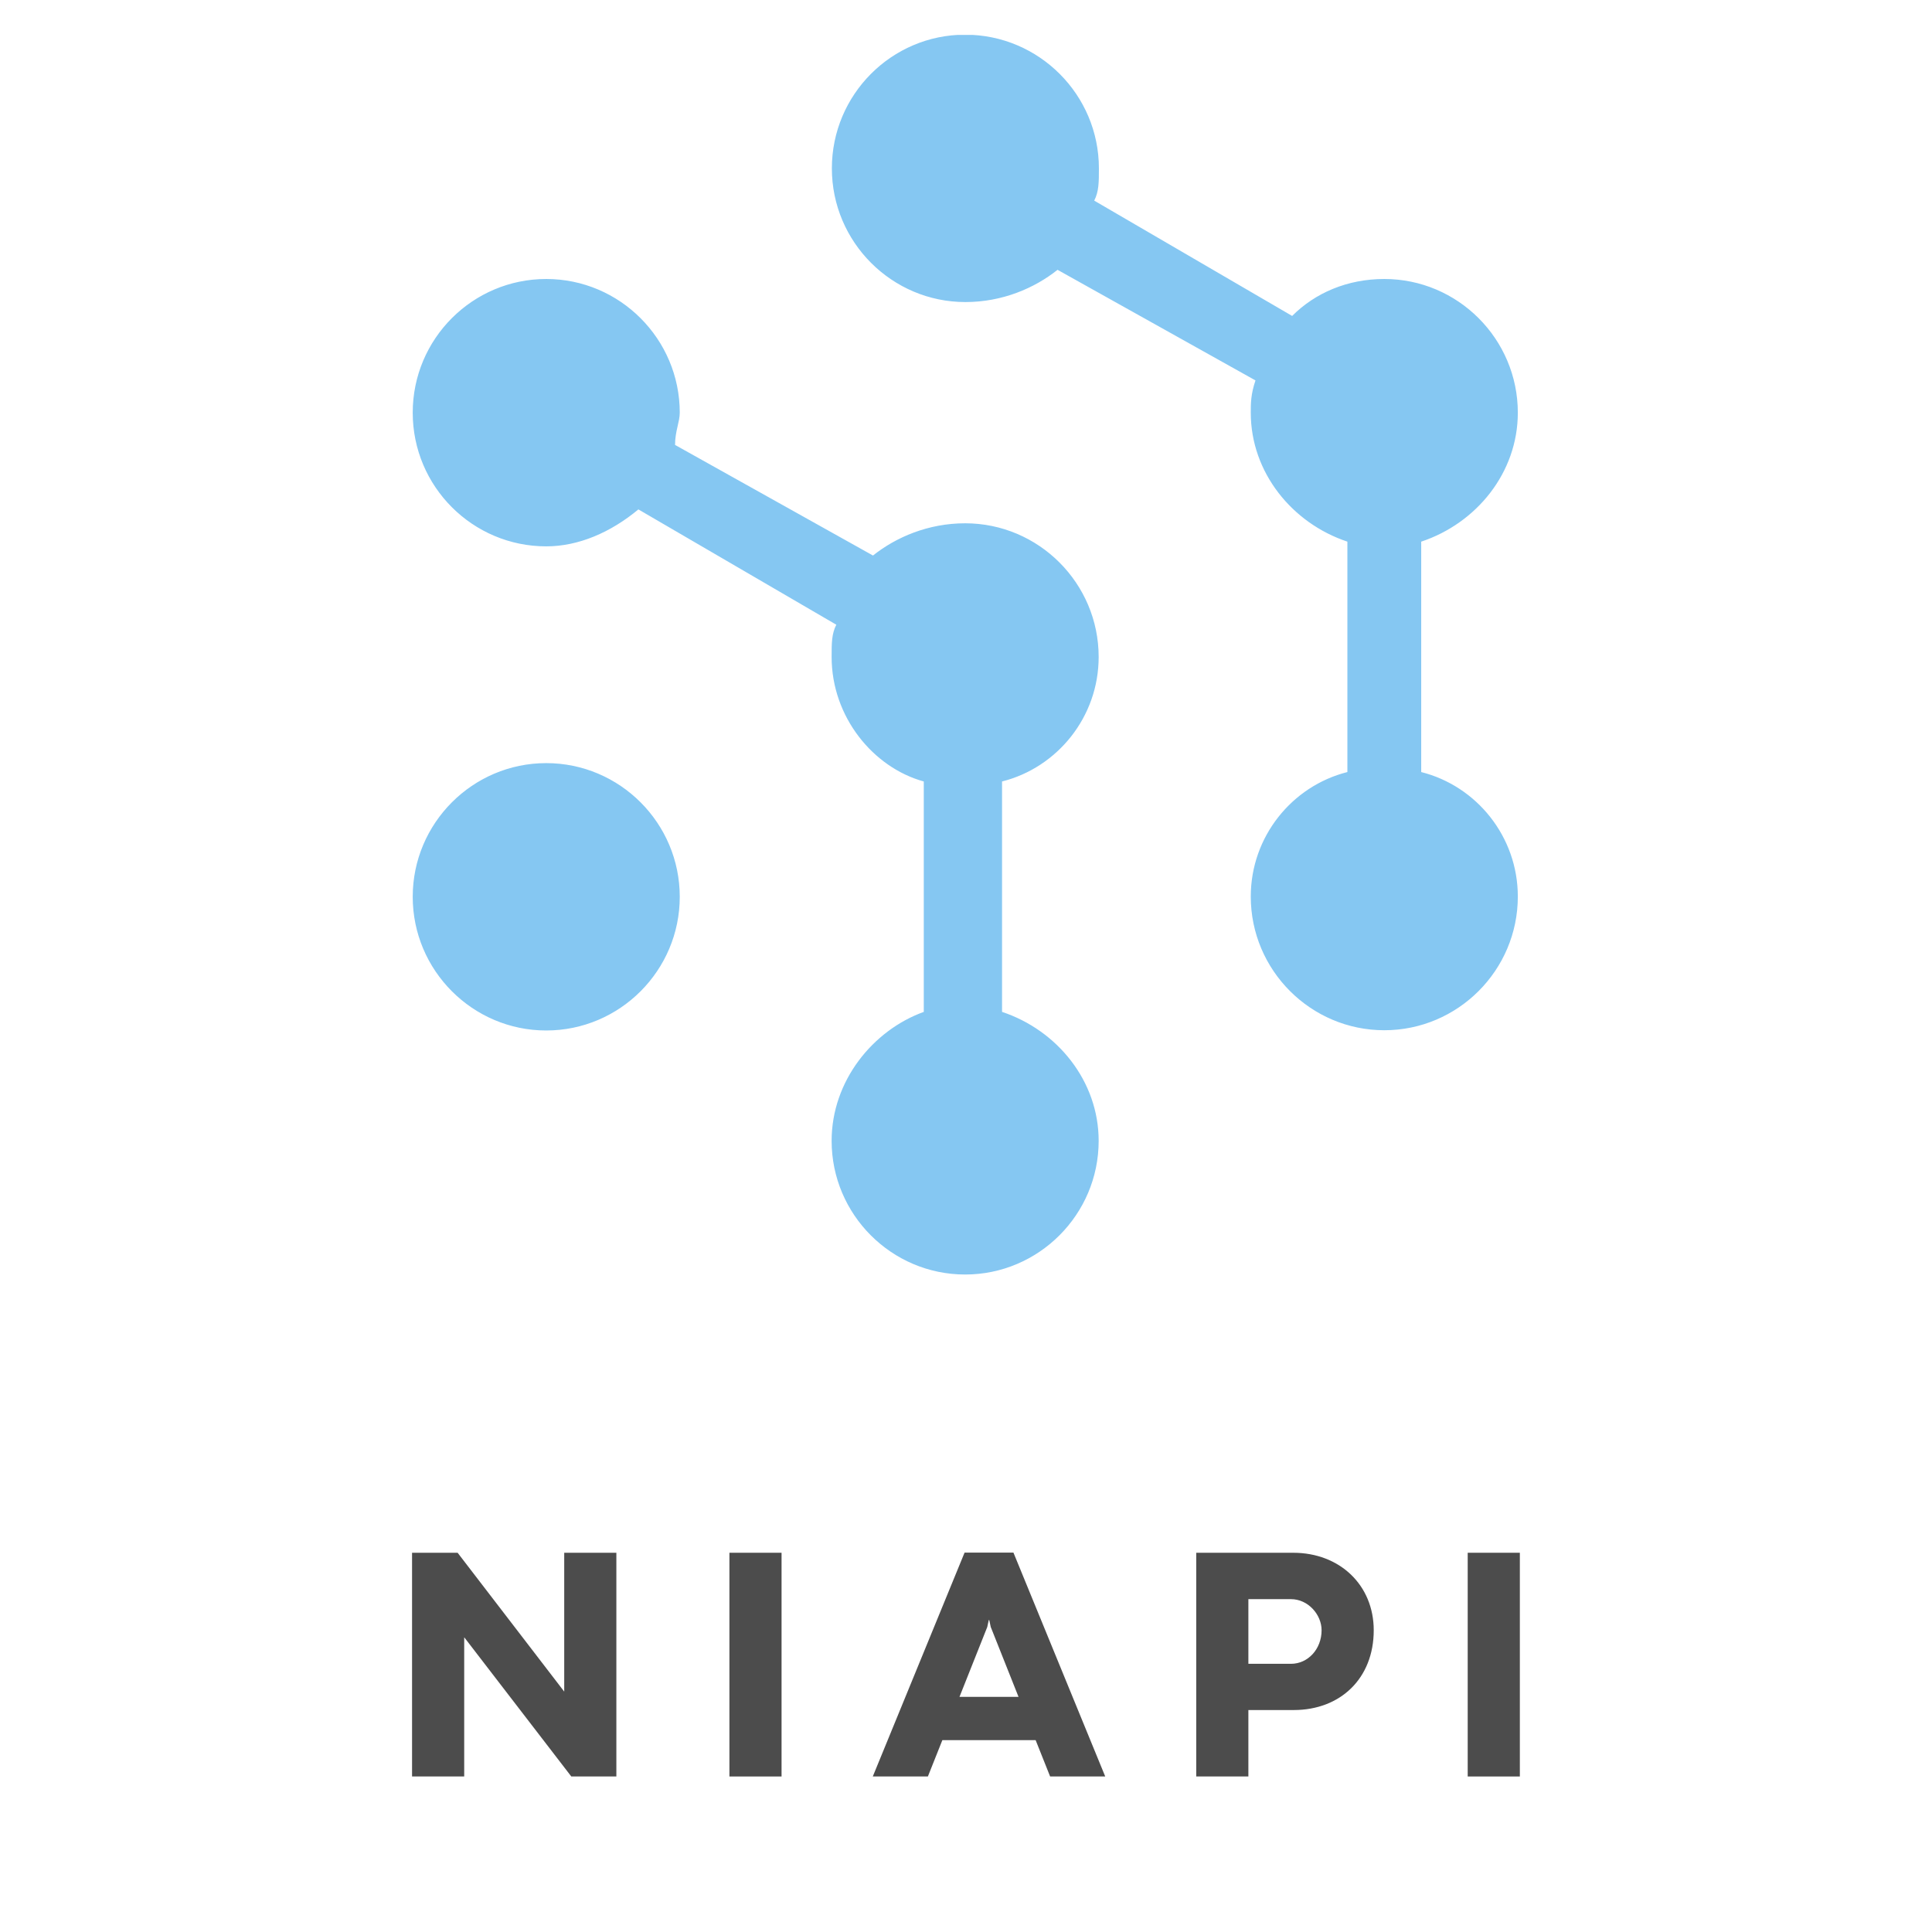 <svg xmlns="http://www.w3.org/2000/svg" xmlns:xlink="http://www.w3.org/1999/xlink" width="500" zoomAndPan="magnify" viewBox="0 0 375 375" height="500" preserveAspectRatio="xMidYMid meet" version="1.0"><defs><g/><clipPath id="6ff61b9041"><path d="M 80.109 6.781 L 294.609 6.781 L 294.609 247.434 L 80.109 247.434 Z M 80.109 6.781 " clip-rule="nonzero"/></clipPath></defs><g fill="#4c4c4c" fill-opacity="1"><g transform="translate(75.542, 344.815)"><g><path d="M 14.559 0 L 14.559 -26.98 L 14.594 -26.98 L 35.348 0 L 44.094 0 L 44.094 -43.426 L 33.973 -43.426 L 33.973 -16.477 L 13.281 -43.426 L 4.438 -43.426 L 4.438 0 Z M 14.559 0 "/></g></g></g><g fill="#4c4c4c" fill-opacity="1"><g transform="translate(137.141, 344.815)"><g><path d="M 14.559 0 L 14.559 -43.426 L 4.438 -43.426 L 4.438 0 Z M 14.559 0 "/></g></g></g><g fill="#4c4c4c" fill-opacity="1"><g transform="translate(169.247, 344.815)"><g><path d="M 45.277 0 L 27.461 -43.457 L 17.977 -43.457 L 0.16 0 L 10.855 0 L 13.664 -7.055 L 31.77 -7.055 L 34.582 0 Z M 22.383 -29.023 L 22.672 -30.367 L 22.766 -30.367 L 23.055 -29.023 L 28.449 -15.453 L 16.988 -15.453 Z M 22.383 -29.023 "/></g></g></g><g fill="#4c4c4c" fill-opacity="1"><g transform="translate(227.75, 344.815)"><g><path d="M 14.559 0 L 14.559 -12.898 L 23.371 -12.898 C 32.41 -12.898 38.891 -19.031 38.891 -28.387 C 38.891 -37.102 32.344 -43.426 23.246 -43.426 L 4.438 -43.426 L 4.438 0 Z M 14.559 -34.422 L 22.828 -34.422 C 26.152 -34.422 28.77 -31.418 28.77 -28.387 C 28.77 -24.715 26.117 -21.871 22.828 -21.871 L 14.559 -21.871 Z M 14.559 -34.422 "/></g></g></g><g fill="#4c4c4c" fill-opacity="1"><g transform="translate(280.443, 344.815)"><g><path d="M 14.559 0 L 14.559 -43.426 L 4.438 -43.426 L 4.438 0 Z M 14.559 0 "/></g></g></g><g clip-path="url(#6ff61b9041)"><path fill="#85c7f2" d="M 187.332 6.734 C 201.664 6.734 213.297 18.387 213.297 32.684 C 213.297 35.379 213.297 37.16 212.387 38.941 L 250.805 61.324 C 255.273 56.848 261.527 54.152 268.691 54.152 C 282.973 54.152 294.609 65.801 294.609 80.102 C 294.609 91.75 286.578 101.57 275.855 105.133 L 275.855 149.855 C 286.578 152.551 294.609 162.371 294.609 174.02 C 294.609 188.316 282.973 199.969 268.691 199.969 C 254.41 199.969 242.773 188.316 242.773 174.02 C 242.773 162.371 250.805 152.551 261.527 149.855 L 261.527 105.133 C 250.805 101.57 242.773 91.703 242.773 80.102 C 242.773 78.32 242.773 76.539 243.688 73.84 L 205.27 52.371 C 200.797 55.934 194.547 58.629 187.383 58.629 C 173.102 58.629 161.465 46.98 161.465 32.684 C 161.465 18.387 173.051 6.734 187.332 6.734 Z M 131.027 86.359 L 169.445 107.828 C 173.918 104.266 180.168 101.57 187.332 101.57 C 201.613 101.57 213.25 113.219 213.25 127.516 C 213.25 139.168 205.219 148.988 194.496 151.684 L 194.496 196.406 C 205.219 199.969 213.25 209.836 213.25 221.438 C 213.25 235.734 201.613 247.383 187.332 247.383 C 173.051 247.383 161.418 235.734 161.418 221.438 C 161.418 209.789 169.445 199.969 179.305 196.406 L 179.305 151.684 C 169.496 148.988 161.418 139.168 161.418 127.516 C 161.418 124.82 161.418 123.039 162.328 121.258 L 123.91 98.875 C 118.527 103.352 112.273 106.047 106.023 106.047 C 91.742 106.047 80.109 94.445 80.109 80.102 C 80.109 65.754 91.742 54.152 106.023 54.152 C 120.305 54.152 131.941 65.801 131.941 80.102 C 131.941 81.883 131.027 83.711 131.027 86.359 Z M 106.023 148.121 C 120.305 148.121 131.941 159.77 131.941 174.066 C 131.941 188.367 120.305 200.016 106.023 200.016 C 91.742 200.016 80.109 188.367 80.109 174.066 C 80.109 159.77 91.742 148.121 106.023 148.121 Z M 106.023 148.121 " fill-opacity="1" fill-rule="nonzero"/></g></svg>